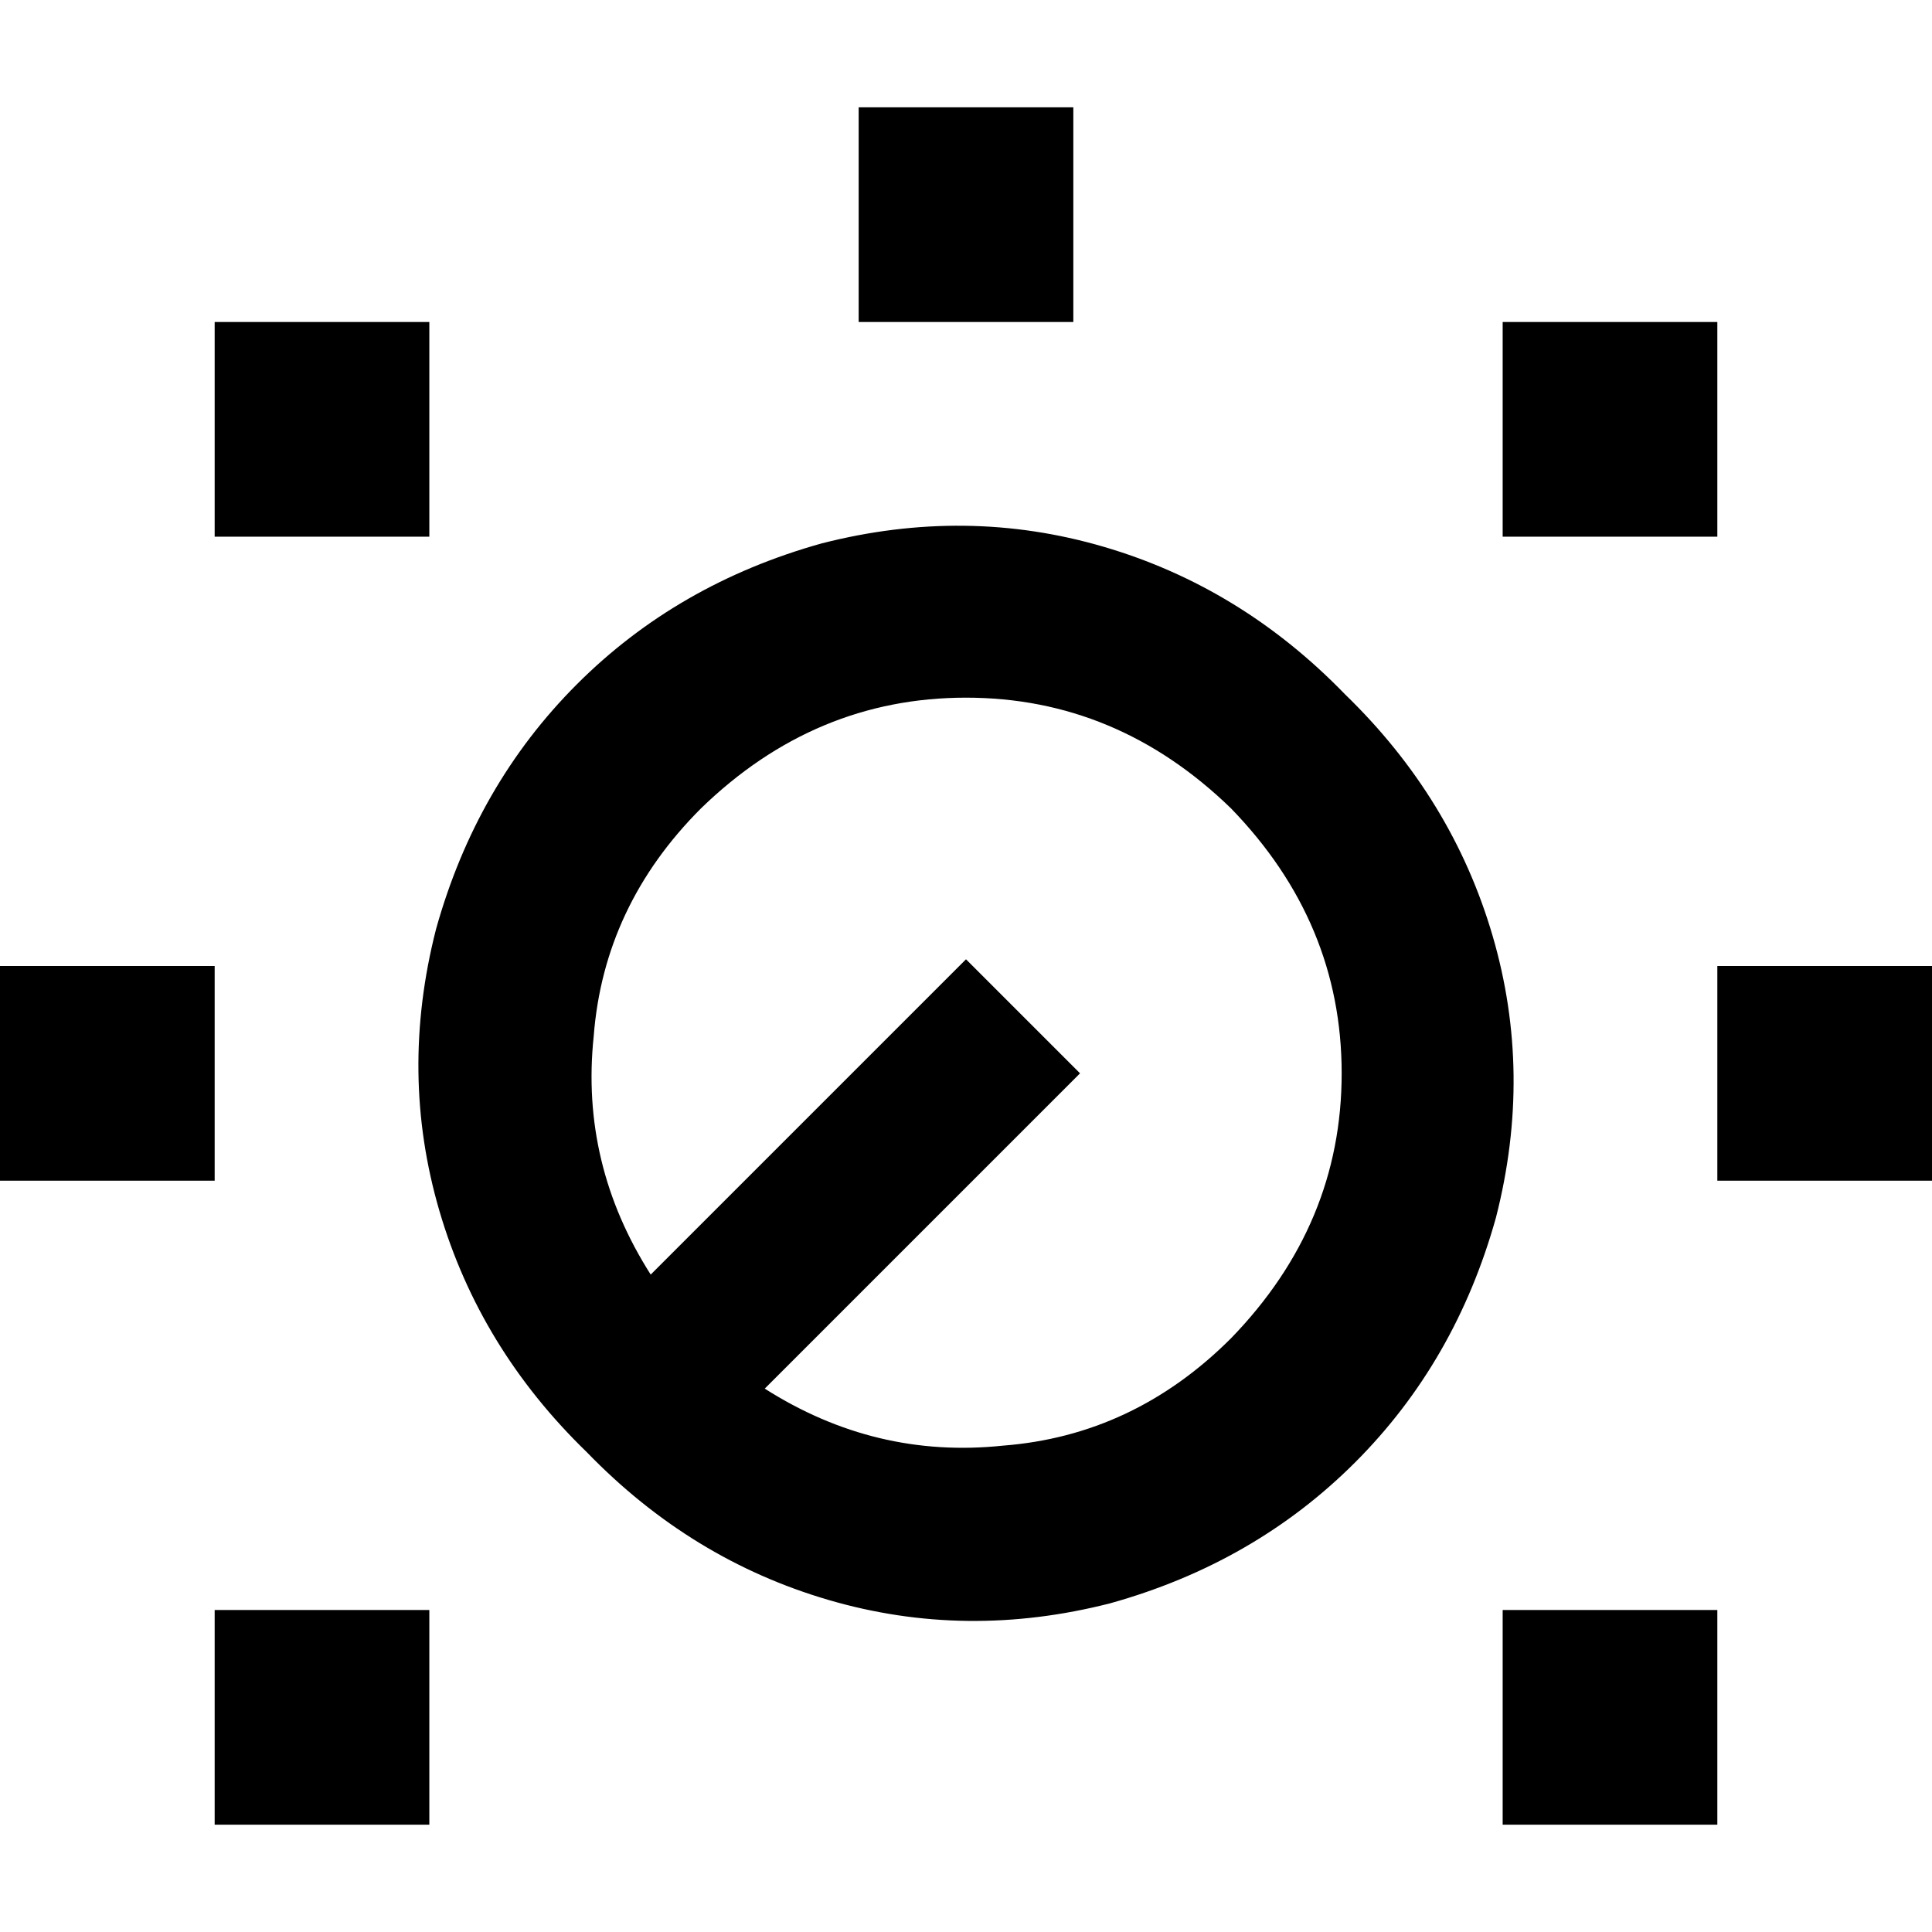 <svg xmlns="http://www.w3.org/2000/svg" viewBox="0 0 512 512">
  <path d="M 284.444 28.444 L 227.556 28.444 L 284.444 28.444 L 227.556 28.444 L 227.556 85.333 L 227.556 85.333 L 284.444 85.333 L 284.444 85.333 L 284.444 28.444 L 284.444 28.444 Z M 113.778 85.333 L 56.889 85.333 L 113.778 85.333 L 56.889 85.333 L 56.889 142.222 L 56.889 142.222 L 113.778 142.222 L 113.778 142.222 L 113.778 85.333 L 113.778 85.333 Z M 455.111 85.333 L 398.222 85.333 L 455.111 85.333 L 398.222 85.333 L 398.222 142.222 L 398.222 142.222 L 455.111 142.222 L 455.111 142.222 L 455.111 85.333 L 455.111 85.333 Z M 455.111 256 L 455.111 312.889 L 455.111 256 L 455.111 312.889 L 512 312.889 L 512 312.889 L 512 256 L 512 256 L 455.111 256 L 455.111 256 Z M 455.111 426.667 L 398.222 426.667 L 455.111 426.667 L 398.222 426.667 L 398.222 483.556 L 398.222 483.556 L 455.111 483.556 L 455.111 483.556 L 455.111 426.667 L 455.111 426.667 Z M 56.889 426.667 L 56.889 483.556 L 56.889 426.667 L 56.889 483.556 L 113.778 483.556 L 113.778 483.556 L 113.778 426.667 L 113.778 426.667 L 56.889 426.667 L 56.889 426.667 Z M 0 256 L 0 312.889 L 0 256 L 0 312.889 L 56.889 312.889 L 56.889 312.889 L 56.889 256 L 56.889 256 L 0 256 L 0 256 Z M 240.889 269.333 L 172.444 337.778 L 240.889 269.333 L 172.444 337.778 Q 153.778 308.444 157.333 274.667 Q 160 240 185.778 214.222 Q 216 184.889 256 184.889 Q 296 184.889 326.222 214.222 Q 355.556 244.444 355.556 284.444 Q 355.556 324.444 326.222 354.667 Q 300.444 380.444 265.778 383.111 Q 232 386.667 202.667 368 L 271.111 299.556 L 271.111 299.556 L 286.222 284.444 L 286.222 284.444 L 256 254.222 L 256 254.222 L 240.889 269.333 L 240.889 269.333 Z M 155.556 384.889 Q 183.111 413.333 219.556 424 L 219.556 424 L 219.556 424 Q 256 434.667 294.222 424.889 Q 332.444 414.222 359.111 387.556 Q 385.778 360.889 396.444 322.667 Q 406.222 284.444 395.556 248 Q 384.889 211.556 356.444 184 Q 328.889 155.556 292.444 144.889 Q 256 134.222 217.778 144 Q 179.556 154.667 152.889 181.333 Q 126.222 208 115.556 246.222 Q 105.778 284.444 116.444 320.889 Q 127.111 357.333 155.556 384.889 L 155.556 384.889 Z" />
</svg>